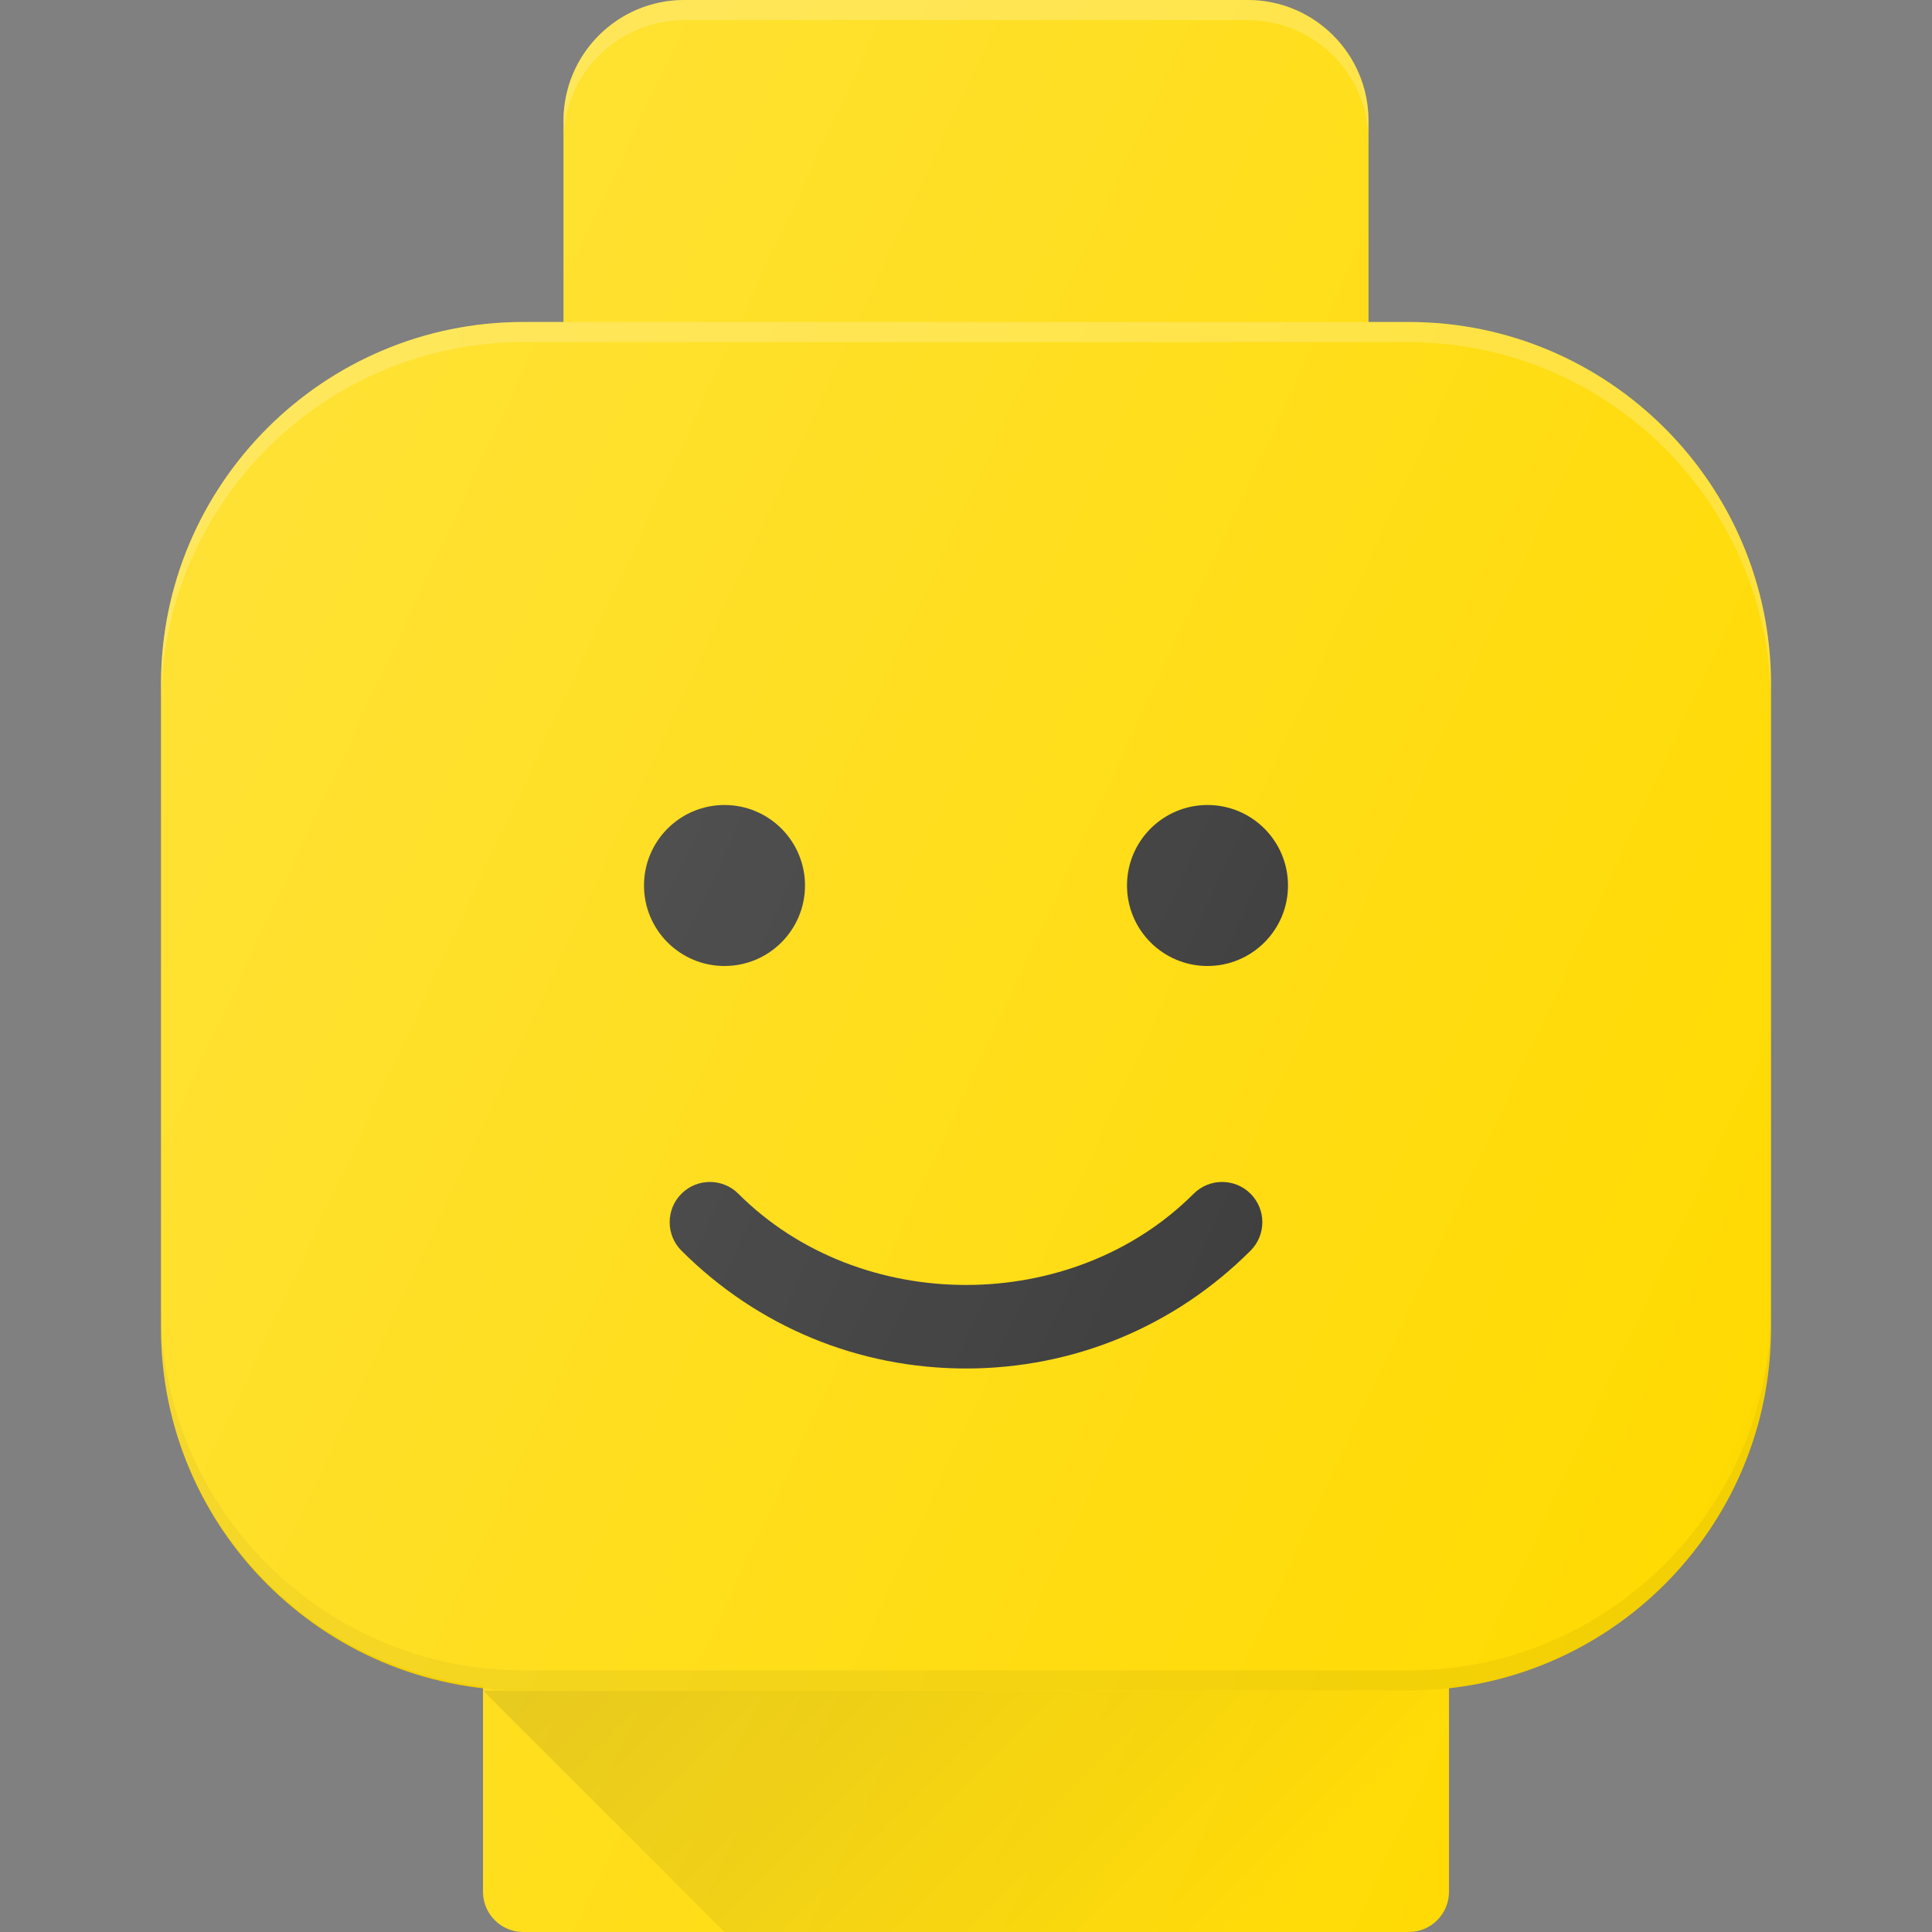 <?xml version="1.0" ?><svg enable-background="new 0 0 24 24" id="Layer_1" version="1.1" viewBox="0 0 24 24" xml:space="preserve" xmlns="http://www.w3.org/2000/svg" xmlns:xlink="http://www.w3.org/1999/xlink"><rect x="0" y="0" width="24" height="24" fill="#808080" stroke="none"/><g><path d="M15.5,0h-7C7.672,0,7,0.672,7,1.5V5h10V1.5C17,0.672,16.328,0,15.5,0z" fill="#FFDA02" id="XMLID_1341_"/><path d="M15.5,0h-7C7.673,0,7,0.673,7,1.5v0.25   c0-0.827,0.673-1.5,1.5-1.5h7c0.827,0,1.5,0.673,1.5,1.5V1.5C17,0.673,16.327,0,15.5,0z" fill="#FFFFFF" id="XMLID_1338_" opacity="0.2"/><path d="M18,20H6v3.5C6,23.776,6.224,24,6.5,24h11c0.276,0,0.5-0.224,0.5-0.5V20z   " fill="#FFDA02" id="XMLID_1346_"/><g id="XMLID_1343_"><linearGradient gradientUnits="userSpaceOnUse" id="SVGID_1_" x1="9.388" x2="15.21" y1="18.388" y2="24.21"><stop offset="0" style="stop-color:#000000;stop-opacity:0.1"/><stop offset="1" style="stop-color:#000000;stop-opacity:0"/></linearGradient><path d="M6,21l3,3h8.5c0.276,0,0.5-0.224,0.5-0.5V21H6z" fill="url(#SVGID_1_)"/></g><path d="M17.5,4h-11C4.019,4,2,6.019,2,8.5v8C2,18.981,4.019,21,6.5,21h11   c2.481,0,4.5-2.019,4.5-4.5v-8C22,6.019,19.981,4,17.5,4z" fill="#FFDA02" id="XMLID_1342_"/><path d="M12,17c-1.336,0-2.591-0.52-3.535-1.464   c-0.195-0.195-0.195-0.512,0-0.707s0.512-0.195,0.707,0   c1.51,1.511,4.146,1.511,5.656,0c0.195-0.195,0.512-0.195,0.707,0   s0.195,0.512,0,0.707C14.591,16.48,13.336,17,12,17z" fill="#333333" id="XMLID_1337_"/><circle cx="9" cy="11" fill="#333333" id="XMLID_1335_" r="1"/><circle cx="15" cy="11" fill="#333333" id="XMLID_1333_" r="1"/><path d="M17.5,4h-11C4.019,4,2,6.019,2,8.5v0.25   c0-2.481,2.019-4.5,4.5-4.5h11c2.481,0,4.5,2.019,4.5,4.5V8.5C22,6.019,19.981,4,17.5,4z" fill="#FFFFFF" id="XMLID_1327_" opacity="0.2"/><path d="M17.5,20.75h-11c-2.481,0-4.5-2.019-4.5-4.5v0.25   C2,18.981,4.019,21,6.5,21h11c2.481,0,4.5-2.019,4.5-4.5v-0.25C22,18.731,19.981,20.75,17.5,20.75z" id="XMLID_1324_" opacity="0.05"/><linearGradient gradientUnits="userSpaceOnUse" id="SVGID_2_" x1="1.905" x2="22.158" y1="7.707" y2="17.151"><stop offset="0" style="stop-color:#FFFFFF;stop-opacity:0.2"/><stop offset="1" style="stop-color:#FFFFFF;stop-opacity:0"/></linearGradient><path d="M17.5,4H17V1.5C17,0.672,16.328,0,15.5,0h-7C7.672,0,7,0.672,7,1.5V4H6.5   C4.019,4,2,6.019,2,8.5v8c0,2.31,1.756,4.197,4,4.449V23.5C6,23.776,6.224,24,6.5,24h11   c0.276,0,0.5-0.224,0.5-0.5v-2.551c2.244-0.252,4-2.139,4-4.449v-8C22,6.019,19.981,4,17.5,4z" fill="url(#SVGID_2_)"/></g><g/><g/><g/><g/><g/><g/><g/><g/><g/><g/><g/><g/><g/><g/><g/></svg>